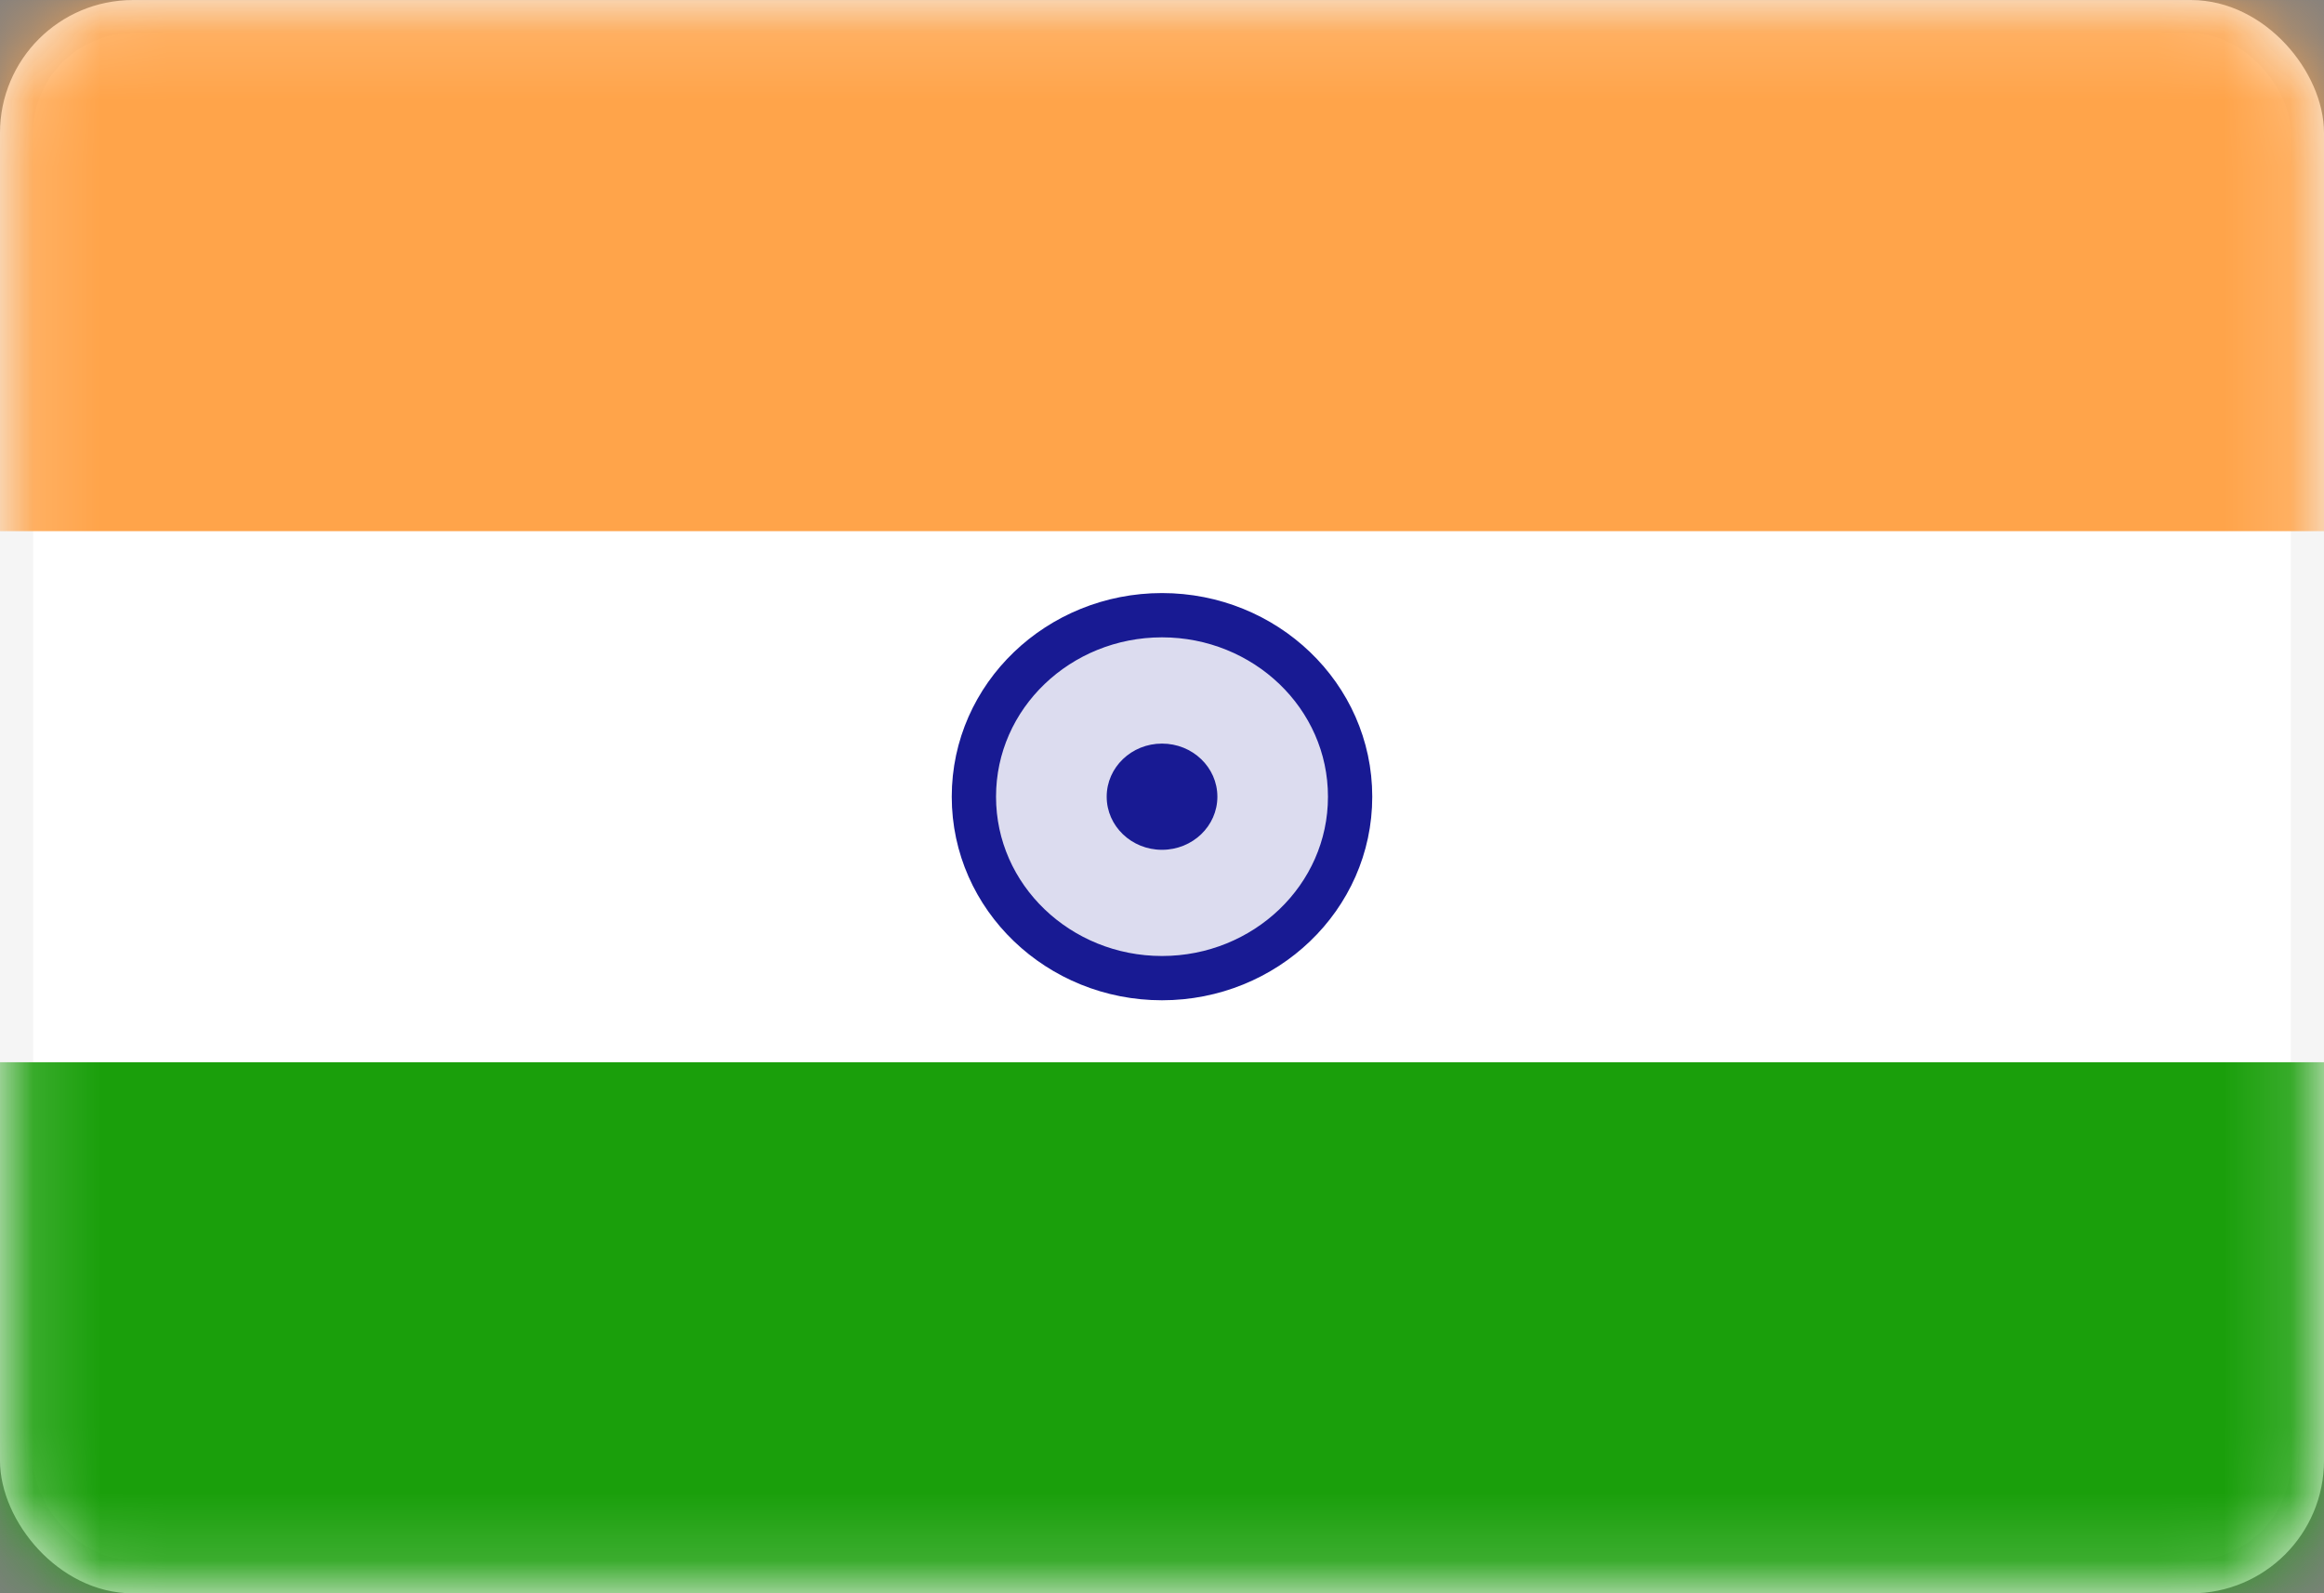 <svg width="35" height="24" viewBox="0 0 35 24" fill="none" xmlns="http://www.w3.org/2000/svg">
<rect x="0" y="0" width="35" height="24" fill="#808080" stroke="none"/>
<rect x="0.25" y="0.251" width="34.5" height="23.5" rx="1.75" fill="white" stroke="#F5F5F5" stroke-width="0.5"/>
<mask id="mask0_636_25847" style="mask-type:alpha" maskUnits="userSpaceOnUse" x="0" y="0" width="35" height="25">
<rect x="0.25" y="0.251" width="34.5" height="23.5" rx="1.75" fill="white" stroke="white" stroke-width="0.5"/>
</mask>
<g mask="url(#mask0_636_25847)">
<path fill-rule="evenodd" clip-rule="evenodd" d="M0 8.001H35V0.001H0V8.001Z" fill="#FFA44A"/>
<path fill-rule="evenodd" clip-rule="evenodd" d="M0 24.001H35V16.001H0V24.001Z" fill="#1A9F0B"/>
<path d="M17.5 14.734C19.052 14.734 20.333 13.523 20.333 12.001C20.333 10.478 19.052 9.267 17.5 9.267C15.948 9.267 14.667 10.478 14.667 12.001C14.667 13.523 15.948 14.734 17.5 14.734Z" fill="#181A93" fill-opacity="0.15" stroke="#181A93" stroke-width="0.667"/>
<path fill-rule="evenodd" clip-rule="evenodd" d="M17.5 12.801C17.961 12.801 18.334 12.443 18.334 12.001C18.334 11.559 17.961 11.201 17.5 11.201C17.04 11.201 16.667 11.559 16.667 12.001C16.667 12.443 17.04 12.801 17.5 12.801Z" fill="#181A93"/>
</g>
</svg>
